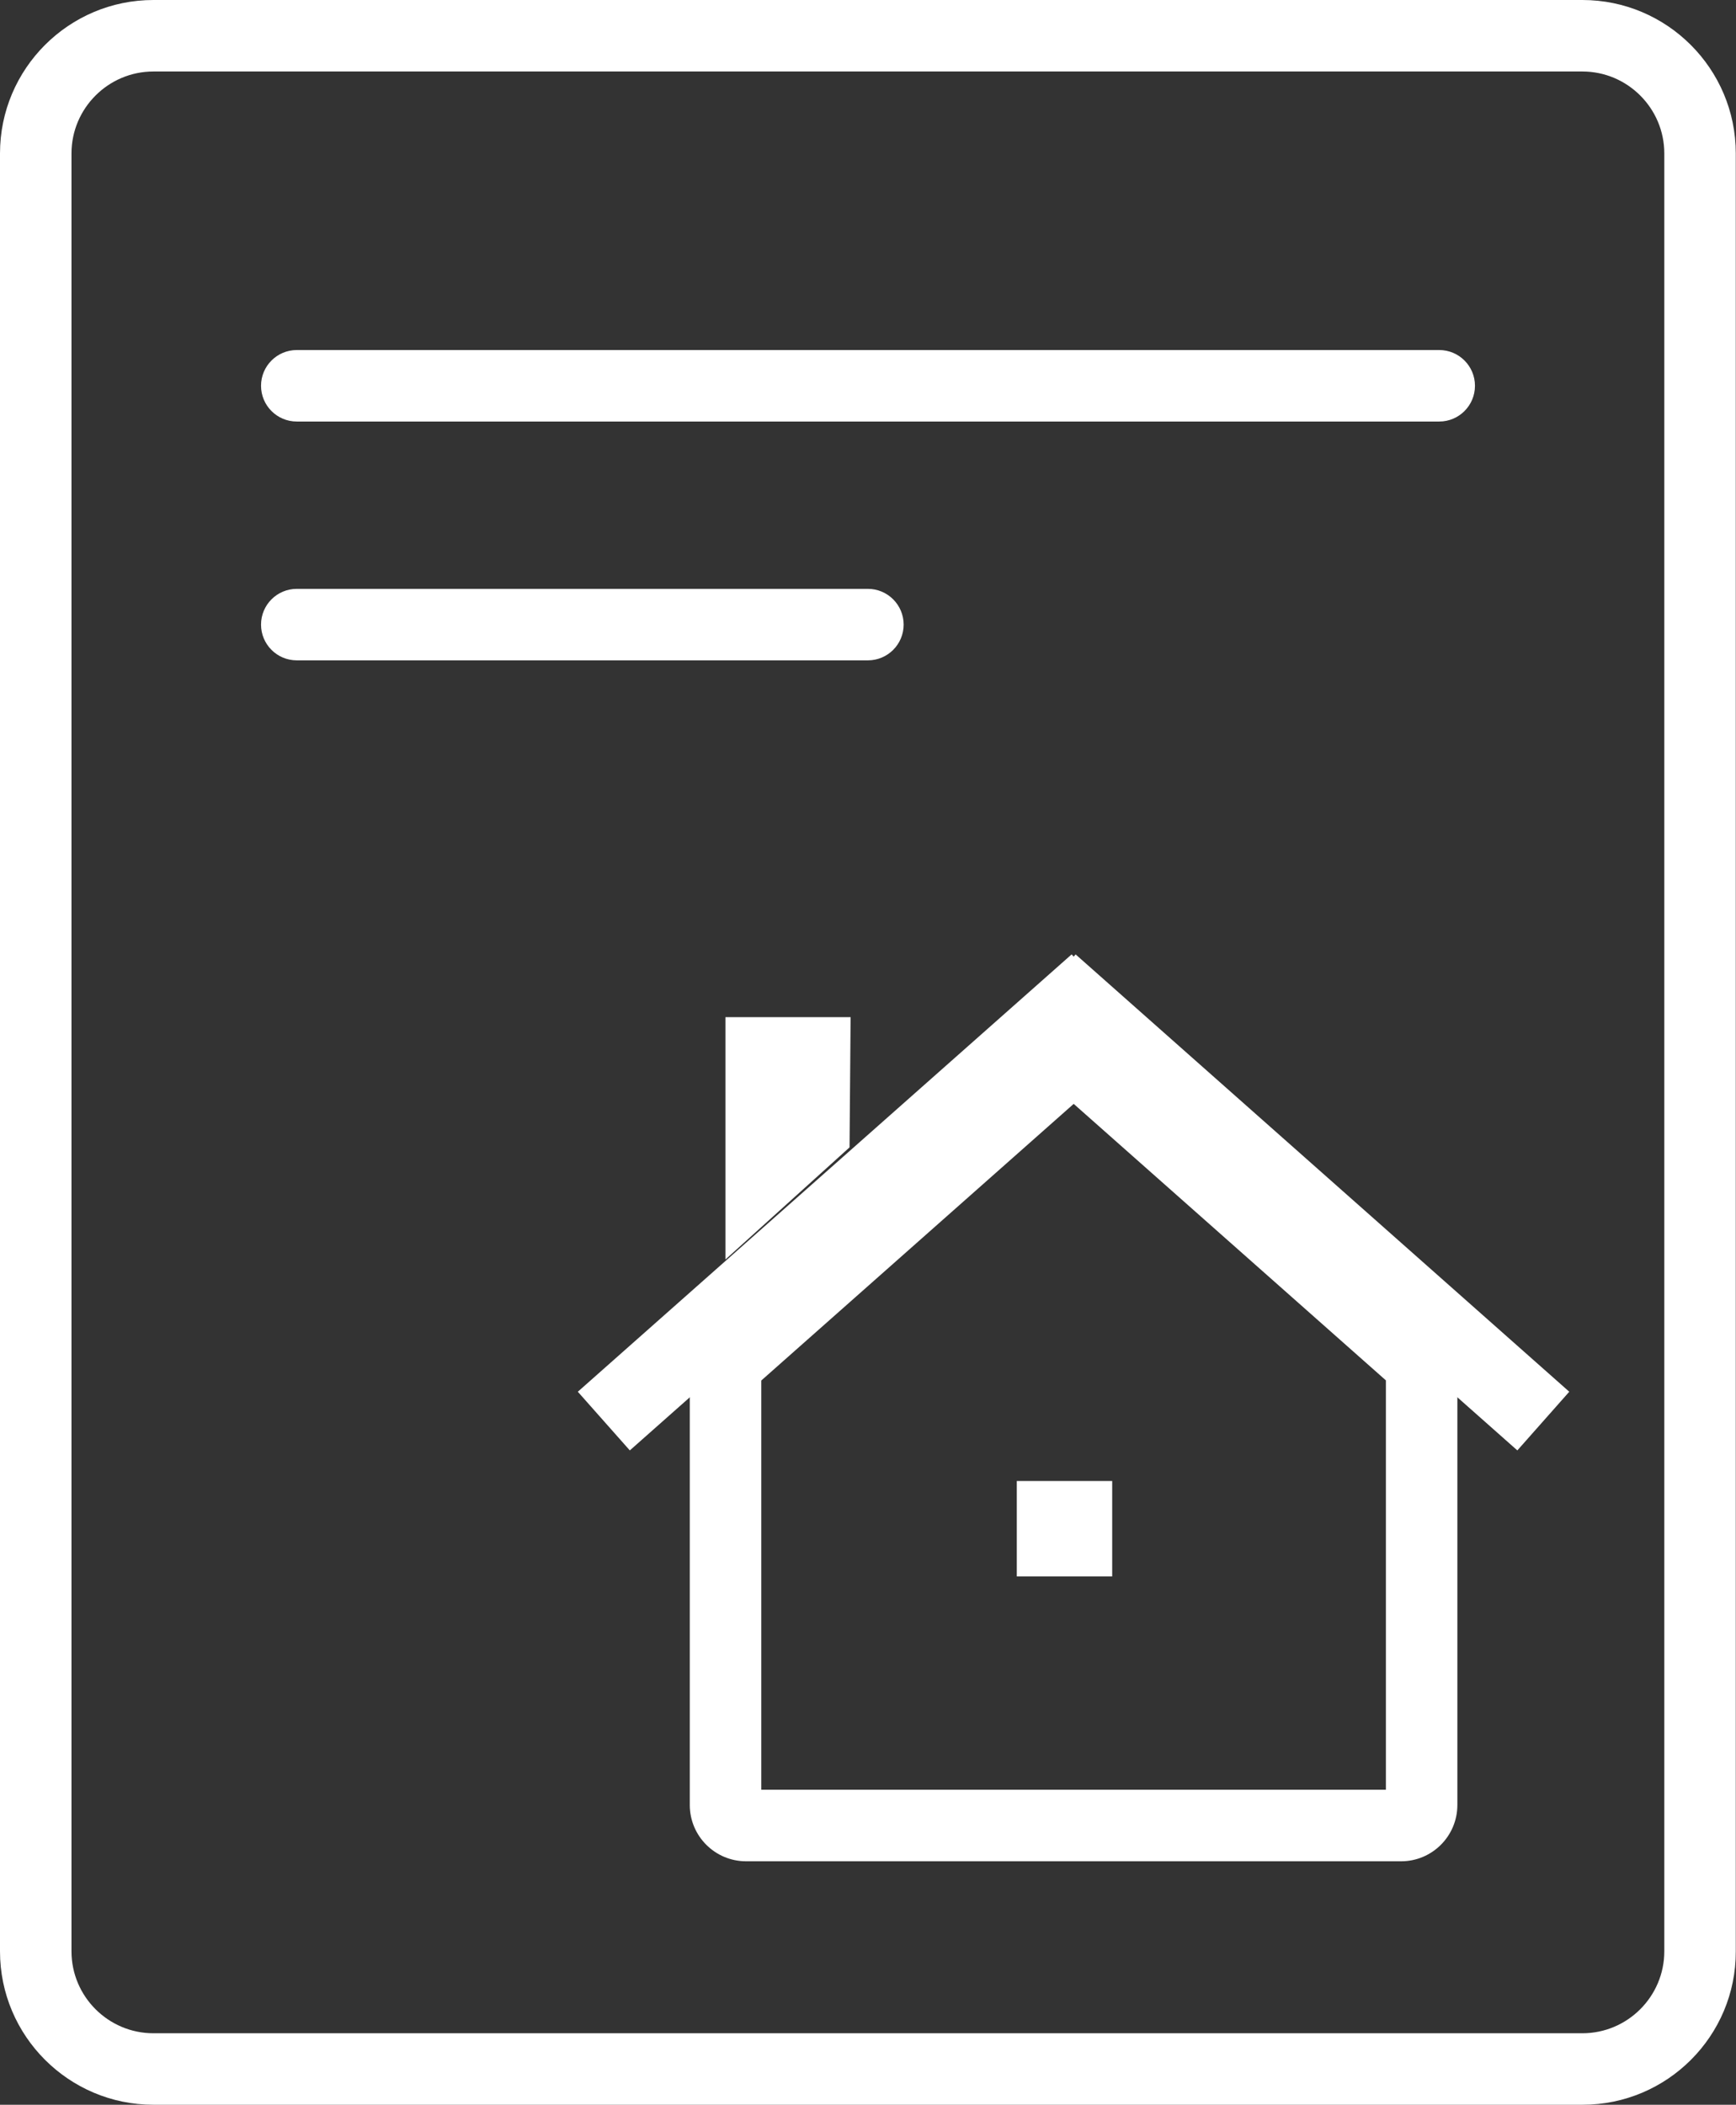 <?xml version="1.0" encoding="utf-8"?>
<!-- Generator: Adobe Illustrator 23.0.1, SVG Export Plug-In . SVG Version: 6.00 Build 0)  -->
<svg version="1.1" id="Слой_1" xmlns="http://www.w3.org/2000/svg" xmlns:xlink="http://www.w3.org/1999/xlink" x="0px" y="0px"
	 viewBox="0 0 83.53 101.26" style="enable-background:new 0 0 83.53 101.26;" xml:space="preserve">
<rect x="0" y="0" width="83.53" height="101.26" fill="#333333" stroke="none"/>
<style type="text/css">
	.st0{fill:#FFFFFF;}
</style>
<g>
	<g transform="matrix(.369 0 0 .369 7.755 456.72)">
		<g>
			<path class="st0" d="M118.72-1113.29l-64.39,57.02l6.78,7.65l57.87-51.24l57.86,51.24l6.77-7.65l-64.37-57.02l-0.25,0.29
				L118.72-1113.29L118.72-1113.29z"/>
		</g>
		<g>
			<path class="st0" d="M161.69-995.05H76.27c-4.05,0-7.34-3.29-7.34-7.34v-57.44c0-1.33,0.57-2.61,1.57-3.49l45.4-40.2
				c1.77-1.56,4.42-1.56,6.18,0l45.37,40.18c1,0.89,1.57,2.16,1.57,3.49v57.46C169.02-998.34,165.73-995.05,161.69-995.05z
				 M78.25-1004.38h81.45v-53.37l-40.71-36.05l-40.74,36.07V-1004.38z"/>
		</g>
		<g>
			<path class="st0" d="M73.58-1105.11h16.32l-0.14,16.98l-16.18,14.62L73.58-1105.11L73.58-1105.11z"/>
		</g>
		<g>
			<rect x="111.57" y="-1044.63" class="st0" width="12.44" height="12.44"/>
		</g>
	</g>
	<g>
		<path class="st0" d="M76.15,101.26H7.38c-4.07,0-7.38-3.31-7.38-7.38V7.38C0,3.31,3.31,0,7.38,0h68.76c4.07,0,7.38,3.31,7.38,7.38
			v86.5C83.53,97.95,80.22,101.26,76.15,101.26z M7.38,3.44c-2.17,0-3.94,1.77-3.94,3.94v86.5c0,2.17,1.77,3.94,3.94,3.94h68.76
			c2.17,0,3.94-1.77,3.94-3.94V7.38c0-2.17-1.77-3.94-3.94-3.94H7.38z"/>
	</g>
	<g>
		<path class="st0" d="M69.25,20.28H14.28c-0.95,0-1.72-0.77-1.72-1.72c0-0.95,0.77-1.72,1.72-1.72h54.97
			c0.95,0,1.72,0.77,1.72,1.72C70.97,19.51,70.2,20.28,69.25,20.28z"/>
	</g>
	<g>
		<path class="st0" d="M41.76,31.77H14.28c-0.95,0-1.72-0.77-1.72-1.72s0.77-1.72,1.72-1.72h27.48c0.95,0,1.72,0.77,1.72,1.72
			S42.71,31.77,41.76,31.77z"/>
	</g>
</g>
</svg>
